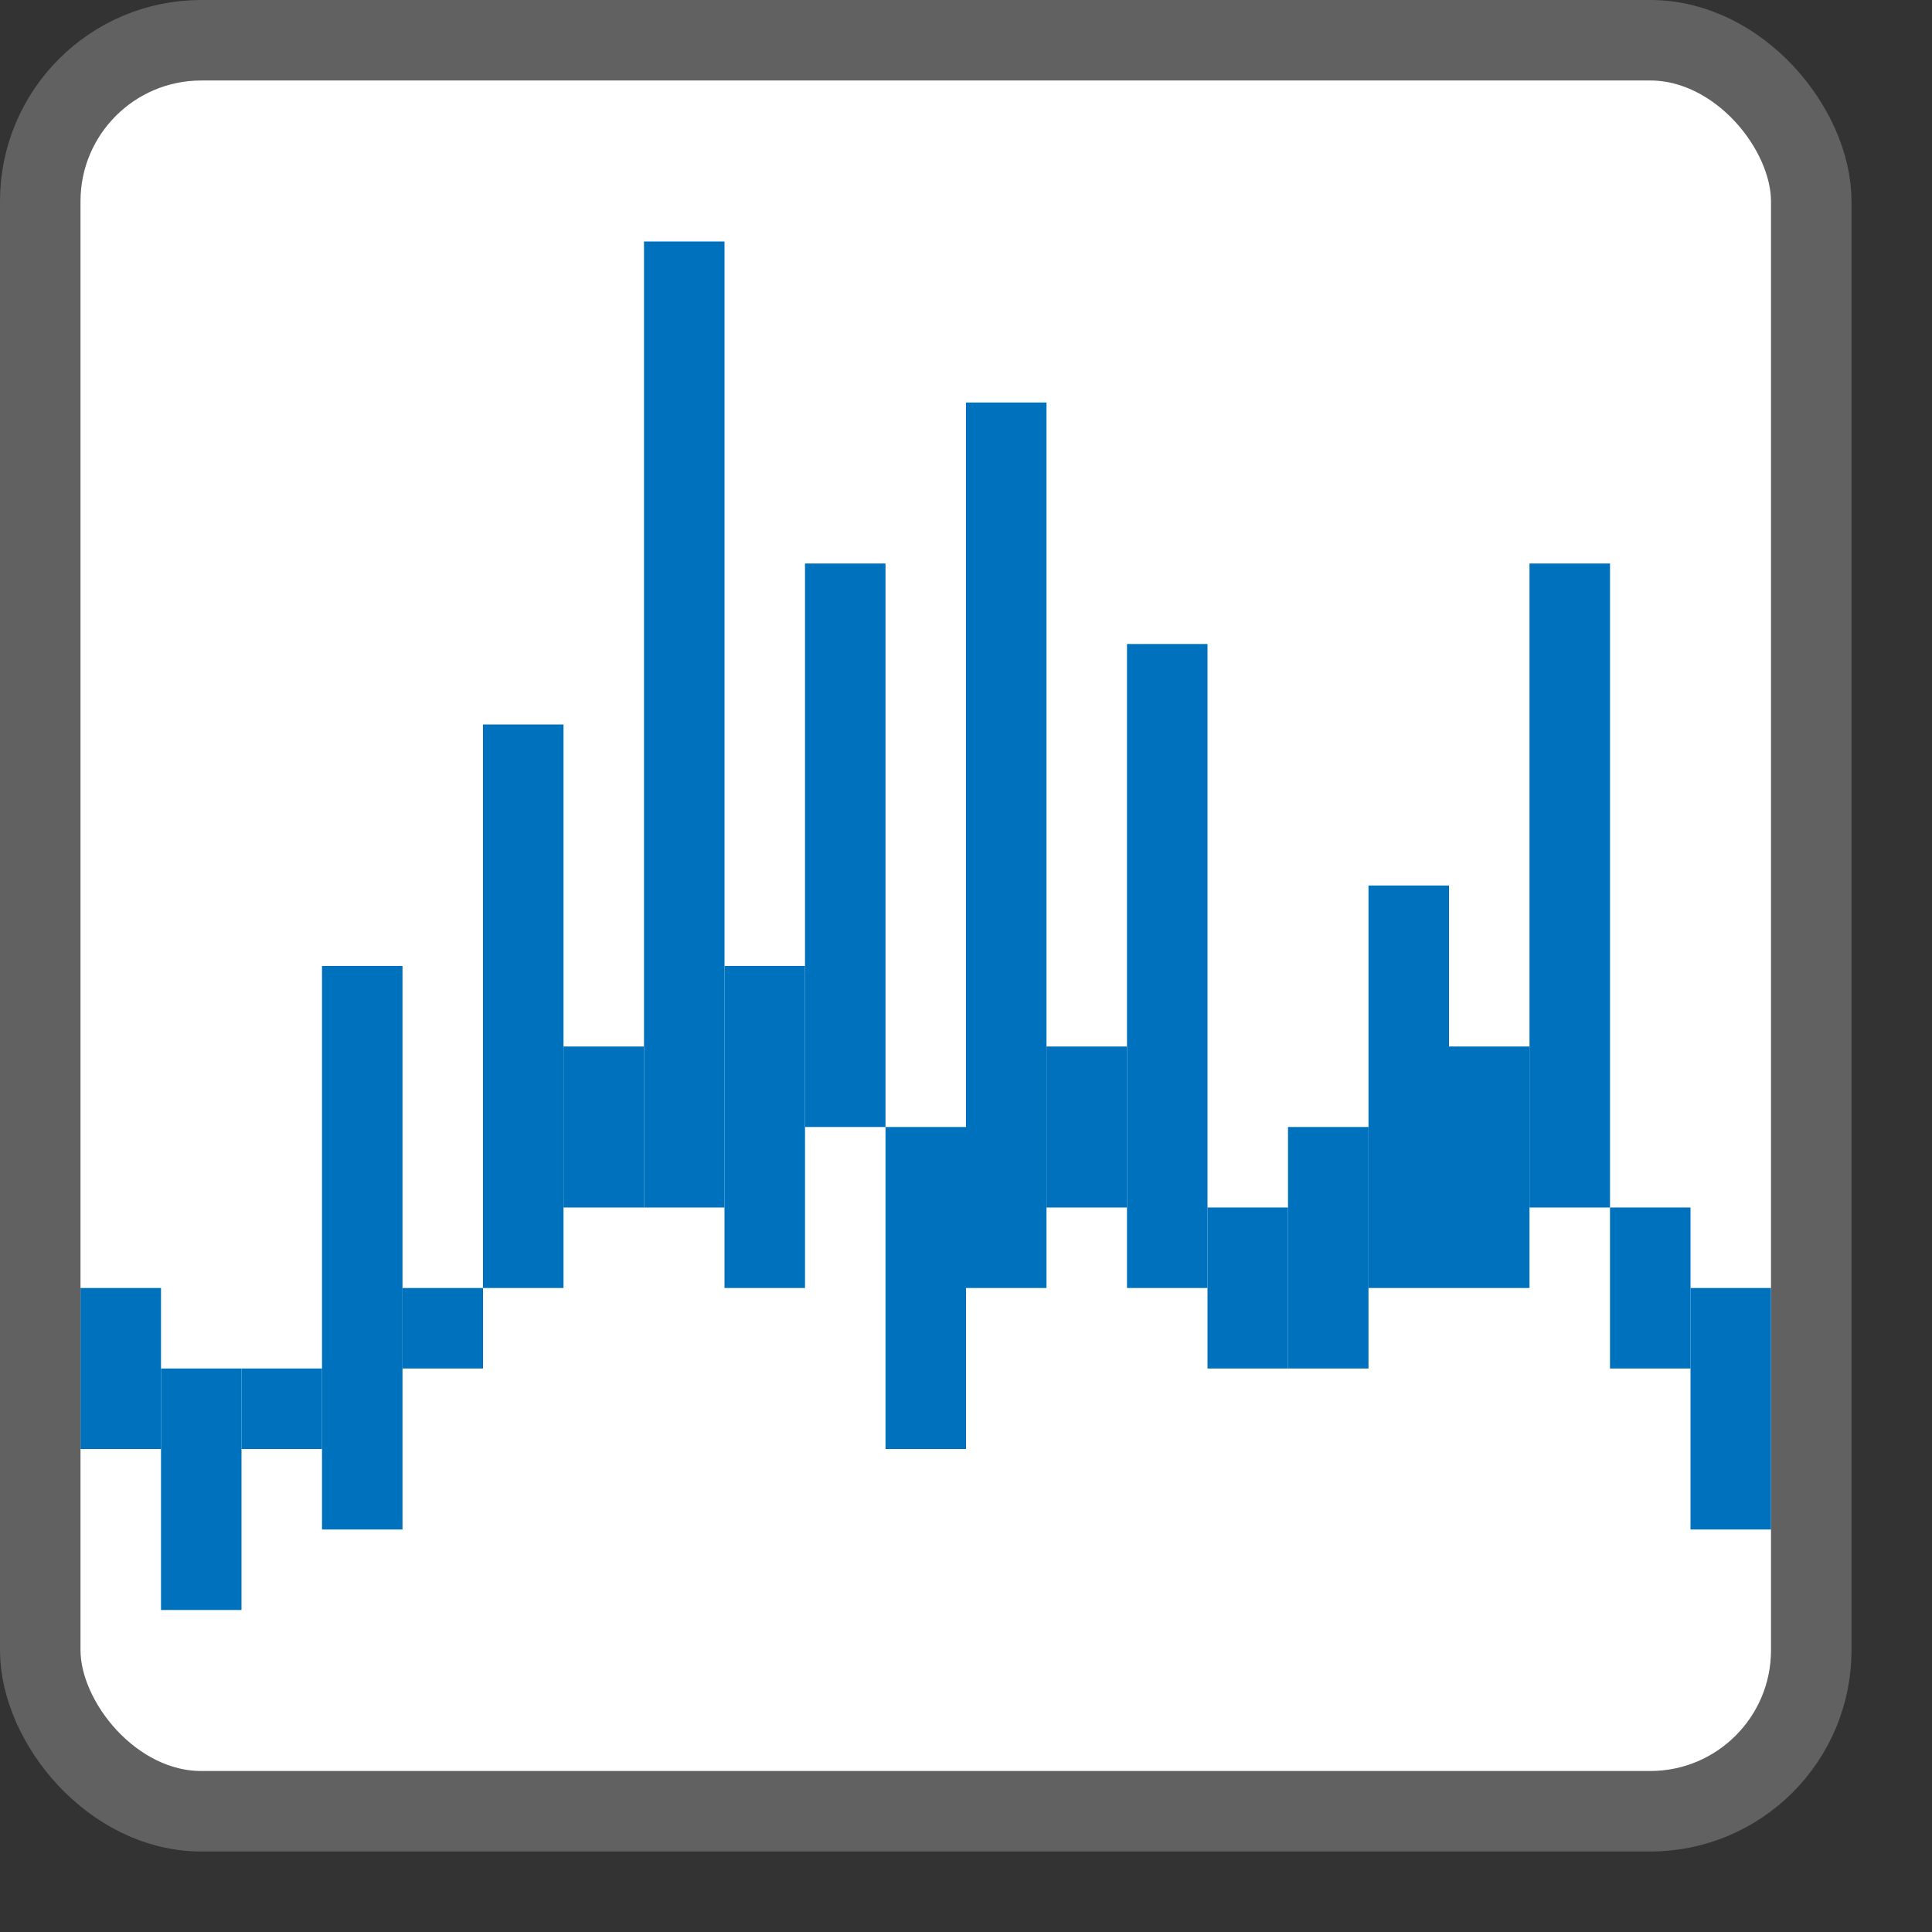 <svg width="24" height="24" viewBox="0 0 24 24" fill="none" xmlns="http://www.w3.org/2000/svg">
<rect x="0" y="0" width="24" height="24" fill="#333333" stroke="none"/>
<rect x="0.5" y="0.5" width="22" height="22" rx="2" fill="#FFFFFF" stroke="#616161" stroke-linejoin="round"/>
<path d="M8 3H9V15H8V3Z" fill="#0072BD"/>
<path d="M7 13H8V15H7V13Z" fill="#0072BD"/>
<path d="M13 13H14V15H13V13Z" fill="#0072BD"/>
<path d="M5 16H6V17H5V16Z" fill="#0072BD"/>
<path d="M3 17H4V18H3V17Z" fill="#0072BD"/>
<path d="M1 16H2V17V18H1V16Z" fill="#0072BD"/>
<path d="M2 17H3V20H2V17Z" fill="#0072BD"/>
<path d="M4 12H5V19H4V12Z" fill="#0072BD"/>
<path d="M9 12H10V16H9V12Z" fill="#0072BD"/>
<path d="M11 14H12V18H11V14Z" fill="#0072BD"/>
<path d="M14 8H15V16H14V8Z" fill="#0072BD"/>
<path d="M19 7H20V15H19V7Z" fill="#0072BD"/>
<path d="M17 11H18V16H17V11Z" fill="#0072BD"/>
<path d="M15 15H16V17H15V15Z" fill="#0072BD"/>
<path d="M16 14H17V17H16V14Z" fill="#0072BD"/>
<path d="M18 13H19V16H18V13Z" fill="#0072BD"/>
<path d="M20 15H21V17H20V15Z" fill="#0072BD"/>
<path d="M21 16H22V19H21V16Z" fill="#0072BD"/>
<path d="M10 7H11V14H10V7Z" fill="#0072BD"/>
<path d="M12 5H13V16H12V5Z" fill="#0072BD"/>
<path d="M6 9H7V16H6V9Z" fill="#0072BD"/>
</svg>

